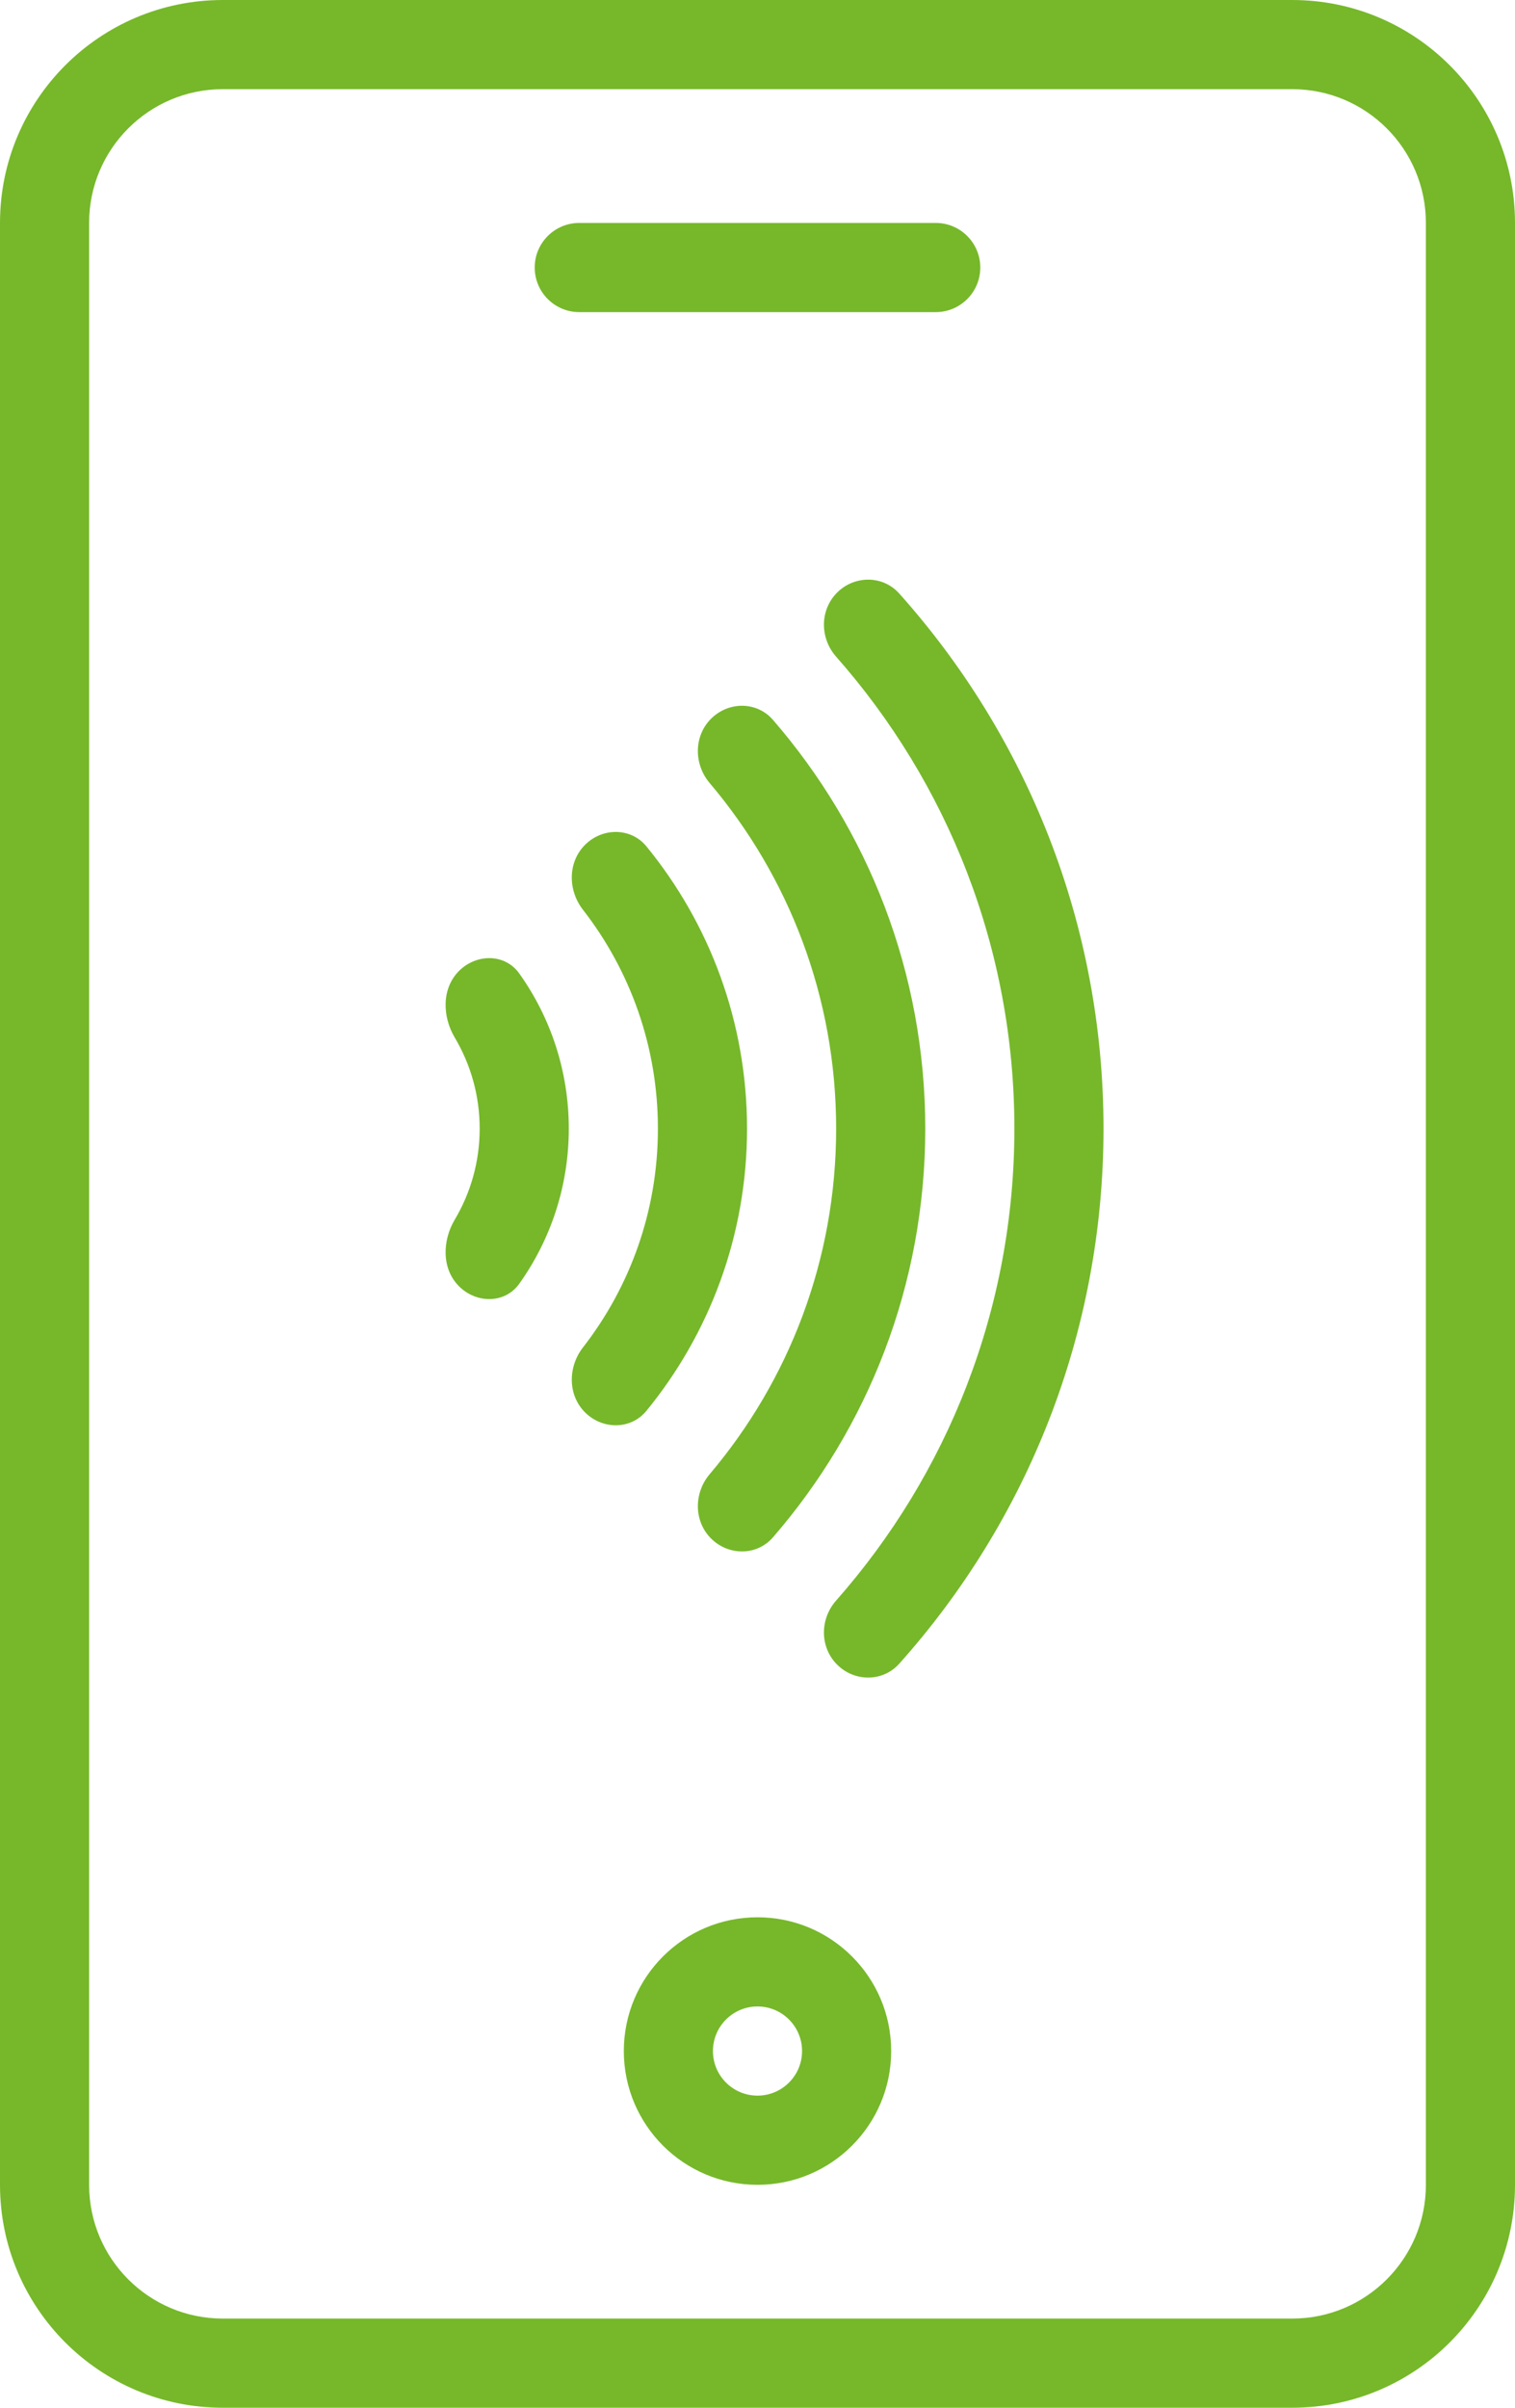 <svg width="34" height="54" viewBox="0 0 34 54" fill="none" xmlns="http://www.w3.org/2000/svg">
<path d="M13 5C12.448 5 12 5.448 12 6C12 6.552 12.448 7 13 7H21C21.552 7 22 6.552 22 6C22 5.448 21.552 5 21 5H13Z" fill="#76B82A"/>
<path fill-rule="evenodd" clip-rule="evenodd" d="M14 46C14 44.343 15.343 43 17 43C18.657 43 20 44.343 20 46C20 47.657 18.657 49 17 49C15.343 49 14 47.657 14 46ZM17 45C16.448 45 16 45.448 16 46C16 46.552 16.448 47 17 47C17.552 47 18 46.552 18 46C18 45.448 17.552 45 17 45Z" fill="#76B82A"/>
<path d="M18.786 13.291C19.176 12.901 19.812 12.899 20.18 13.31C23.031 16.495 24.765 20.701 24.765 25.312C24.765 29.923 23.031 34.129 20.18 37.314C19.812 37.725 19.176 37.723 18.786 37.333C18.395 36.942 18.398 36.311 18.764 35.897C21.254 33.076 22.765 29.371 22.765 25.312C22.765 21.253 21.254 17.548 18.764 14.727C18.398 14.313 18.395 13.682 18.786 13.291Z" fill="#76B82A"/>
<path d="M17.346 34.48C16.984 34.897 16.348 34.895 15.957 34.504C15.567 34.114 15.57 33.483 15.927 33.062C17.698 30.971 18.765 28.266 18.765 25.312C18.765 22.358 17.698 19.653 15.927 17.562C15.57 17.141 15.567 16.51 15.957 16.12C16.348 15.729 16.984 15.727 17.346 16.144C19.476 18.6 20.765 21.806 20.765 25.312C20.765 28.818 19.476 32.024 17.346 34.48Z" fill="#76B82A"/>
<path d="M14.507 31.642C14.157 32.069 13.52 32.066 13.129 31.676C12.739 31.285 12.744 30.656 13.083 30.22C14.137 28.865 14.765 27.162 14.765 25.312C14.765 23.462 14.137 21.759 13.083 20.404C12.744 19.968 12.739 19.339 13.129 18.948C13.52 18.558 14.157 18.555 14.507 18.982C15.918 20.706 16.765 22.91 16.765 25.312C16.765 27.714 15.918 29.918 14.507 31.642Z" fill="#76B82A"/>
<path d="M11.653 28.792C11.332 29.242 10.691 29.238 10.301 28.848C9.91 28.457 9.924 27.828 10.206 27.353C10.561 26.756 10.765 26.058 10.765 25.312C10.765 24.566 10.561 23.869 10.206 23.271C9.924 22.796 9.91 22.167 10.301 21.776C10.691 21.386 11.332 21.382 11.653 21.832C12.353 22.813 12.765 24.015 12.765 25.312C12.765 26.61 12.353 27.811 11.653 28.792Z" fill="#76B82A"/>
<path fill-rule="evenodd" clip-rule="evenodd" d="M5 0C2.239 0 0 2.239 0 5V49C0 51.761 2.239 54 5 54H29C31.761 54 34 51.761 34 49V5C34 2.239 31.761 0 29 0H5ZM2 5C2 3.343 3.343 2 5 2H29C30.657 2 32 3.343 32 5V49C32 50.657 30.657 52 29 52H5C3.343 52 2 50.657 2 49V5Z" fill="#76B82A"/>
</svg>
